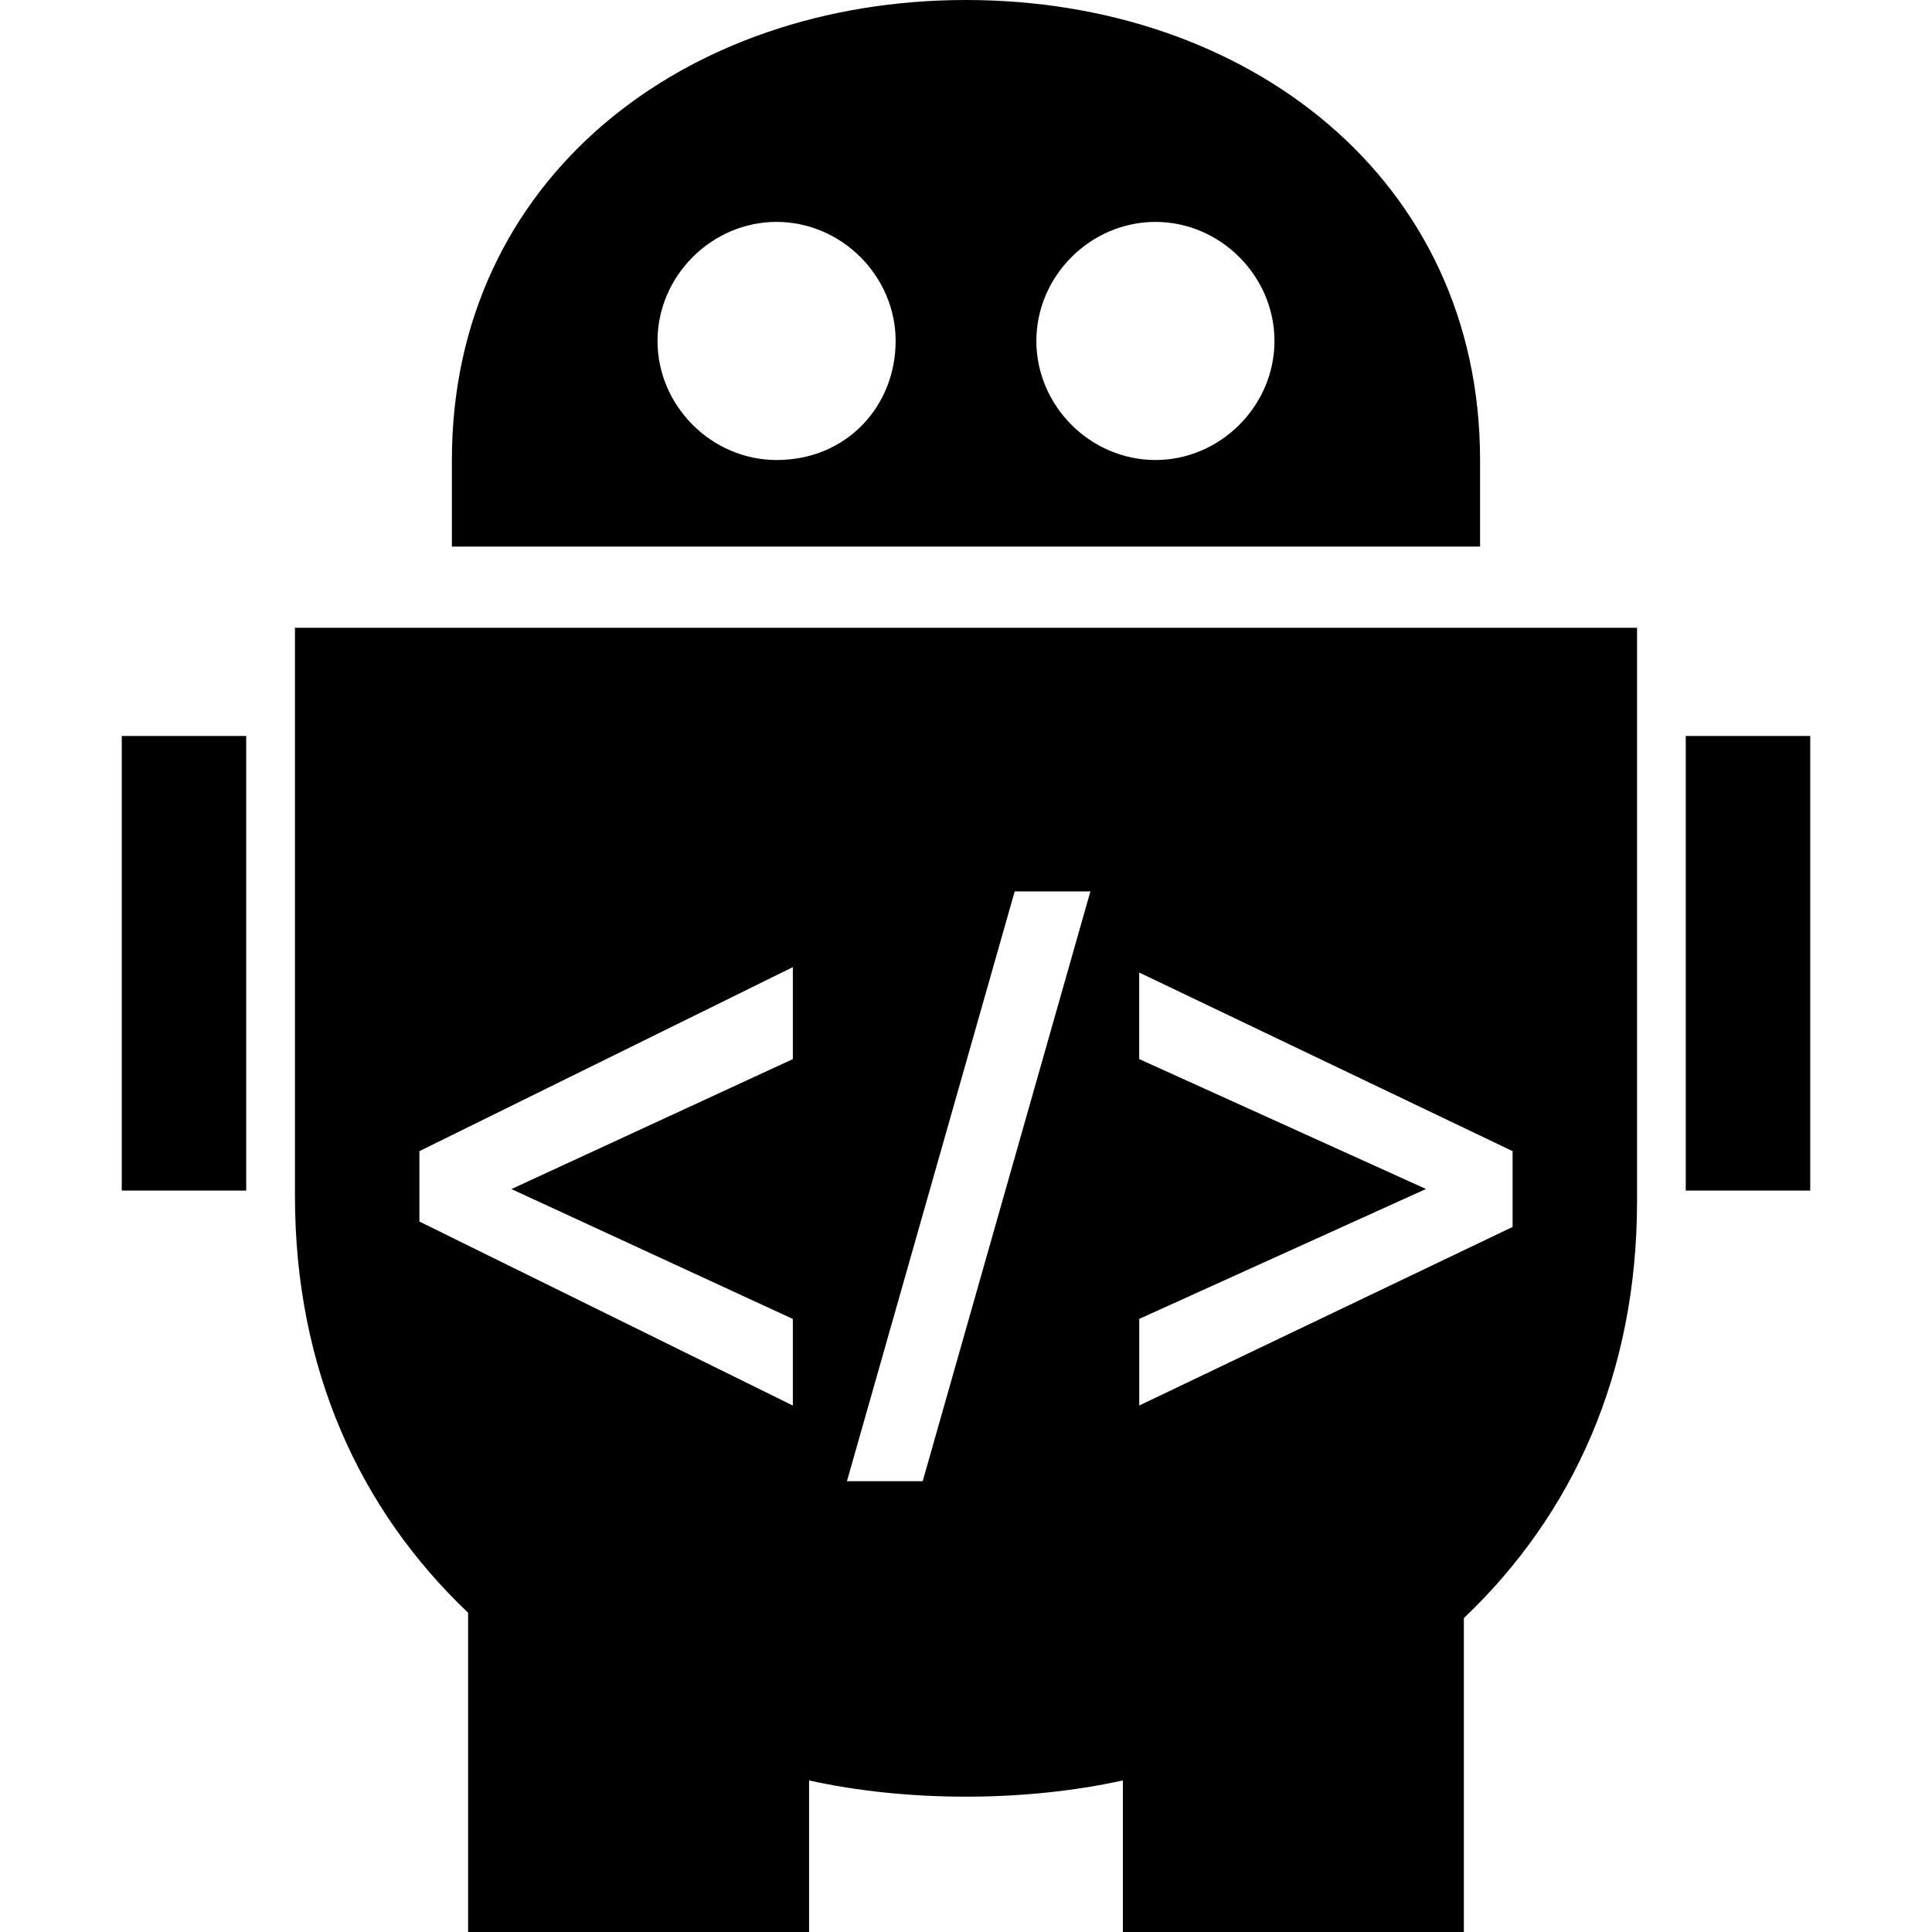 <?xml version="1.0" encoding="iso-8859-1"?>
<!-- Generator: Adobe Illustrator 16.0.0, SVG Export Plug-In . SVG Version: 6.00 Build 0)  -->
<!DOCTYPE svg PUBLIC "-//W3C//DTD SVG 1.1//EN" "http://www.w3.org/Graphics/SVG/1.1/DTD/svg11.dtd">
<svg version="1.1" id="Capa_1" xmlns="http://www.w3.org/2000/svg" xmlns:xlink="http://www.w3.org/1999/xlink" x="0px" y="0px"
	 width="48px" height="48px" viewBox="0 0 48 48" style="enable-background:new 0 0 48 48;" xml:space="preserve">
<g>
	<path d="M36.772,11.429C36.772,4.437,30.992,0,24,0c-6.992,0-12.773,4.437-12.773,11.429v2.151h25.545V11.429z M19.294,11.429
		c-1.614,0-2.958-1.344-2.958-2.958c0-1.613,1.344-2.958,2.958-2.958c1.613,0,2.958,1.345,2.958,2.958
		C22.252,10.084,21.042,11.429,19.294,11.429z M28.707,11.429c-1.615,0-2.959-1.344-2.959-2.958c0-1.613,1.344-2.958,2.959-2.958
		c1.612,0,2.957,1.345,2.957,2.958C31.664,10.084,30.319,11.429,28.707,11.429z M3.025,18.285h3.092V29.58H3.025V18.285z
		 M7.328,29.714c0,4.304,1.613,7.8,4.302,10.354V48h8.471v-3.766c1.21,0.269,2.554,0.404,3.899,0.404
		c1.344,0,2.688-0.137,3.898-0.404V48h8.471v-7.799c2.689-2.555,4.303-6.051,4.303-10.354v-14.25H7.328V29.714z M28.303,32.768
		l7.125-3.228l-7.125-3.228v-2.15L37.58,28.6v1.883l-9.276,4.437V32.768z M25.21,22.146h1.881L22.924,36.8h-1.882L25.21,22.146z
		 M10.42,28.6l9.278-4.572v2.285l-6.992,3.229l6.992,3.227v2.151l-9.278-4.571V28.6z M44.975,18.285V29.58h-3.093V18.285H44.975z"/>
</g>
<g>
</g>
<g>
</g>
<g>
</g>
<g>
</g>
<g>
</g>
<g>
</g>
<g>
</g>
<g>
</g>
<g>
</g>
<g>
</g>
<g>
</g>
<g>
</g>
<g>
</g>
<g>
</g>
<g>
</g>
</svg>
